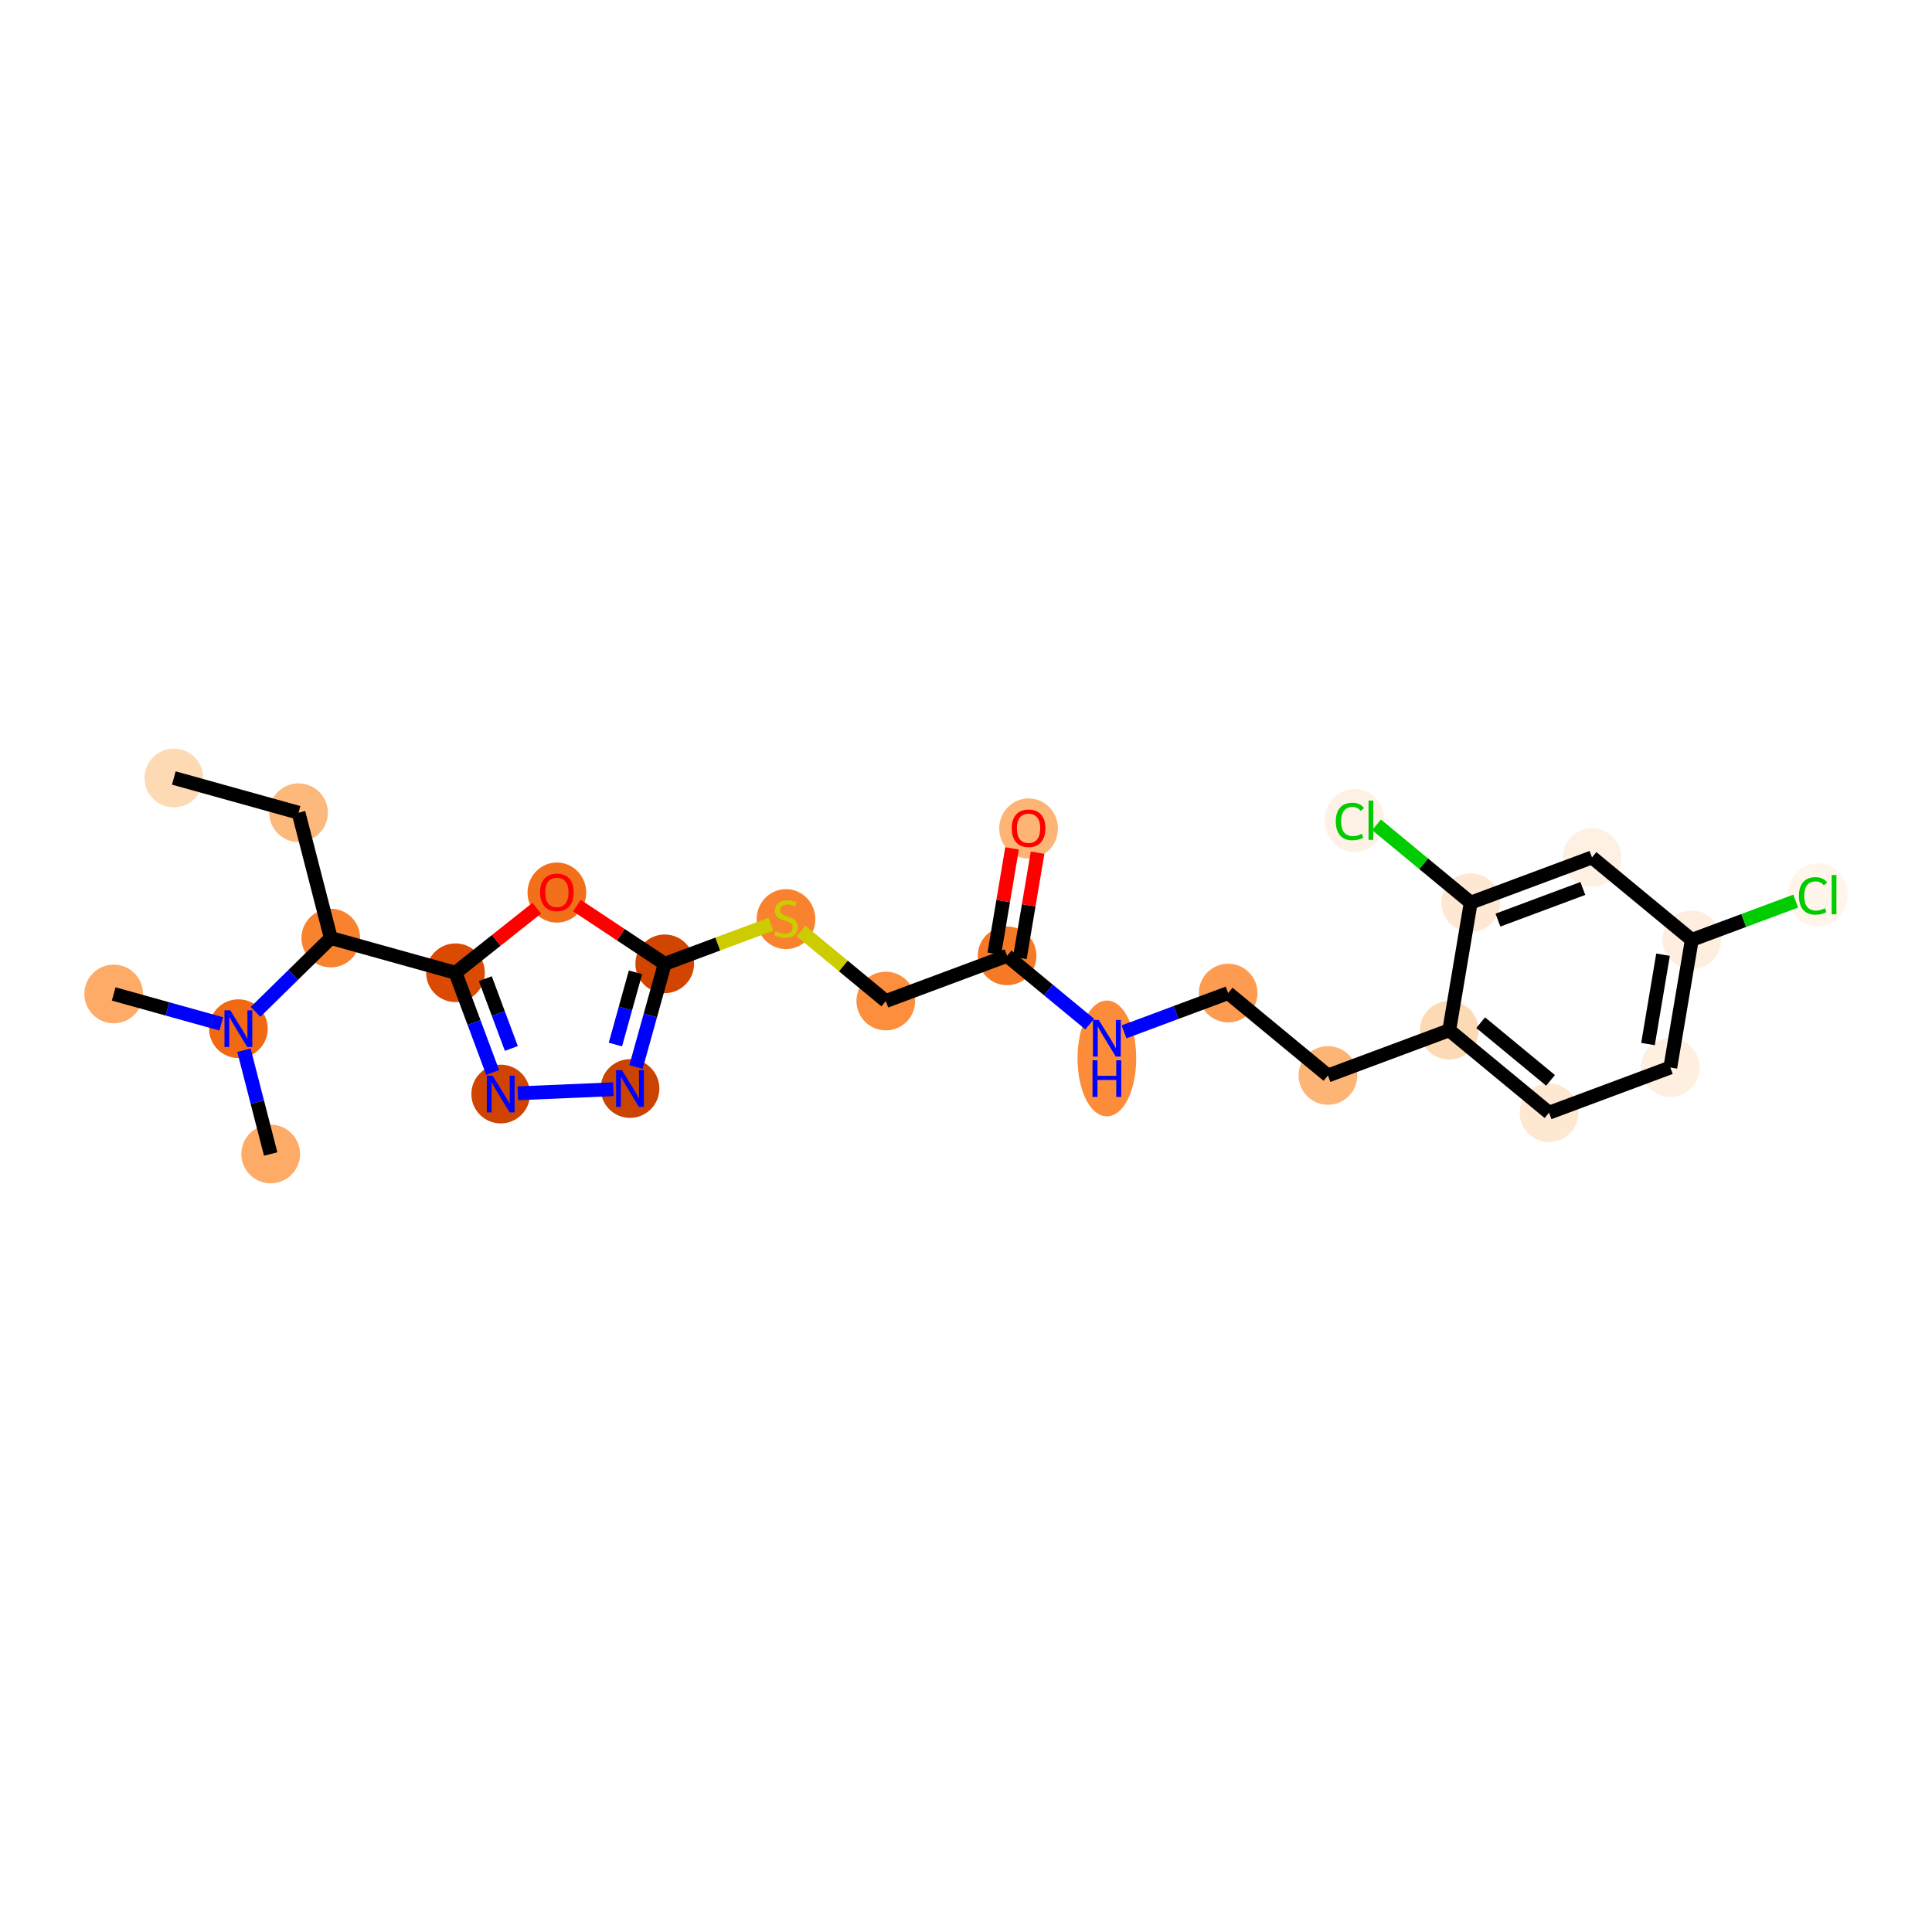 <?xml version='1.0' encoding='iso-8859-1'?>
<svg version='1.1' baseProfile='full'
              xmlns='http://www.w3.org/2000/svg'
                      xmlns:rdkit='http://www.rdkit.org/xml'
                      xmlns:xlink='http://www.w3.org/1999/xlink'
                  xml:space='preserve'
width='280px' height='280px' viewBox='0 0 280 280'>
<!-- END OF HEADER -->
<rect style='opacity:1.0;fill:#FFFFFF;stroke:none' width='280' height='280' x='0' y='0'> </rect>
<ellipse cx='25.192' cy='112.752' rx='3.752' ry='3.752'  style='fill:#FDD9B4;fill-rule:evenodd;stroke:#FDD9B4;stroke-width:1.0px;stroke-linecap:butt;stroke-linejoin:miter;stroke-opacity:1' />
<ellipse cx='43.264' cy='117.783' rx='3.752' ry='3.752'  style='fill:#FDB87B;fill-rule:evenodd;stroke:#FDB87B;stroke-width:1.0px;stroke-linecap:butt;stroke-linejoin:miter;stroke-opacity:1' />
<ellipse cx='47.942' cy='135.948' rx='3.752' ry='3.752'  style='fill:#F9822F;fill-rule:evenodd;stroke:#F9822F;stroke-width:1.0px;stroke-linecap:butt;stroke-linejoin:miter;stroke-opacity:1' />
<ellipse cx='66.014' cy='140.979' rx='3.752' ry='3.752'  style='fill:#DA4A02;fill-rule:evenodd;stroke:#DA4A02;stroke-width:1.0px;stroke-linecap:butt;stroke-linejoin:miter;stroke-opacity:1' />
<ellipse cx='72.566' cy='158.556' rx='3.752' ry='3.756'  style='fill:#CF4401;fill-rule:evenodd;stroke:#CF4401;stroke-width:1.0px;stroke-linecap:butt;stroke-linejoin:miter;stroke-opacity:1' />
<ellipse cx='91.307' cy='157.756' rx='3.752' ry='3.756'  style='fill:#CB4301;fill-rule:evenodd;stroke:#CB4301;stroke-width:1.0px;stroke-linecap:butt;stroke-linejoin:miter;stroke-opacity:1' />
<ellipse cx='96.338' cy='139.685' rx='3.752' ry='3.752'  style='fill:#D14501;fill-rule:evenodd;stroke:#D14501;stroke-width:1.0px;stroke-linecap:butt;stroke-linejoin:miter;stroke-opacity:1' />
<ellipse cx='113.914' cy='133.204' rx='3.752' ry='3.847'  style='fill:#F9822F;fill-rule:evenodd;stroke:#F9822F;stroke-width:1.0px;stroke-linecap:butt;stroke-linejoin:miter;stroke-opacity:1' />
<ellipse cx='128.377' cy='145.079' rx='3.752' ry='3.752'  style='fill:#FD8E3E;fill-rule:evenodd;stroke:#FD8E3E;stroke-width:1.0px;stroke-linecap:butt;stroke-linejoin:miter;stroke-opacity:1' />
<ellipse cx='145.954' cy='138.527' rx='3.752' ry='3.752'  style='fill:#F67925;fill-rule:evenodd;stroke:#F67925;stroke-width:1.0px;stroke-linecap:butt;stroke-linejoin:miter;stroke-opacity:1' />
<ellipse cx='149.068' cy='120.07' rx='3.752' ry='3.857'  style='fill:#FDB474;fill-rule:evenodd;stroke:#FDB474;stroke-width:1.0px;stroke-linecap:butt;stroke-linejoin:miter;stroke-opacity:1' />
<ellipse cx='160.417' cy='153.394' rx='3.752' ry='7.888'  style='fill:#FC8B3A;fill-rule:evenodd;stroke:#FC8B3A;stroke-width:1.0px;stroke-linecap:butt;stroke-linejoin:miter;stroke-opacity:1' />
<ellipse cx='177.994' cy='143.921' rx='3.752' ry='3.752'  style='fill:#FD9C51;fill-rule:evenodd;stroke:#FD9C51;stroke-width:1.0px;stroke-linecap:butt;stroke-linejoin:miter;stroke-opacity:1' />
<ellipse cx='192.456' cy='155.867' rx='3.752' ry='3.752'  style='fill:#FDB576;fill-rule:evenodd;stroke:#FDB576;stroke-width:1.0px;stroke-linecap:butt;stroke-linejoin:miter;stroke-opacity:1' />
<ellipse cx='210.033' cy='149.315' rx='3.752' ry='3.752'  style='fill:#FDDAB6;fill-rule:evenodd;stroke:#FDDAB6;stroke-width:1.0px;stroke-linecap:butt;stroke-linejoin:miter;stroke-opacity:1' />
<ellipse cx='224.496' cy='161.261' rx='3.752' ry='3.752'  style='fill:#FEE8D2;fill-rule:evenodd;stroke:#FEE8D2;stroke-width:1.0px;stroke-linecap:butt;stroke-linejoin:miter;stroke-opacity:1' />
<ellipse cx='242.073' cy='154.709' rx='3.752' ry='3.752'  style='fill:#FEEFE0;fill-rule:evenodd;stroke:#FEEFE0;stroke-width:1.0px;stroke-linecap:butt;stroke-linejoin:miter;stroke-opacity:1' />
<ellipse cx='245.187' cy='136.21' rx='3.752' ry='3.752'  style='fill:#FEEEDF;fill-rule:evenodd;stroke:#FEEEDF;stroke-width:1.0px;stroke-linecap:butt;stroke-linejoin:miter;stroke-opacity:1' />
<ellipse cx='263.431' cy='129.692' rx='3.841' ry='4.075'  style='fill:#FFF5EB;fill-rule:evenodd;stroke:#FFF5EB;stroke-width:1.0px;stroke-linecap:butt;stroke-linejoin:miter;stroke-opacity:1' />
<ellipse cx='230.724' cy='124.264' rx='3.752' ry='3.752'  style='fill:#FEF1E3;fill-rule:evenodd;stroke:#FEF1E3;stroke-width:1.0px;stroke-linecap:butt;stroke-linejoin:miter;stroke-opacity:1' />
<ellipse cx='213.147' cy='130.817' rx='3.752' ry='3.752'  style='fill:#FEE8D3;fill-rule:evenodd;stroke:#FEE8D3;stroke-width:1.0px;stroke-linecap:butt;stroke-linejoin:miter;stroke-opacity:1' />
<ellipse cx='196.314' cy='118.904' rx='3.841' ry='4.075'  style='fill:#FEF2E6;fill-rule:evenodd;stroke:#FEF2E6;stroke-width:1.0px;stroke-linecap:butt;stroke-linejoin:miter;stroke-opacity:1' />
<ellipse cx='80.706' cy='129.357' rx='3.752' ry='3.857'  style='fill:#F3701B;fill-rule:evenodd;stroke:#F3701B;stroke-width:1.0px;stroke-linecap:butt;stroke-linejoin:miter;stroke-opacity:1' />
<ellipse cx='34.55' cy='149.083' rx='3.752' ry='3.756'  style='fill:#F16913;fill-rule:evenodd;stroke:#F16913;stroke-width:1.0px;stroke-linecap:butt;stroke-linejoin:miter;stroke-opacity:1' />
<ellipse cx='16.479' cy='144.052' rx='3.752' ry='3.752'  style='fill:#FDAB67;fill-rule:evenodd;stroke:#FDAB67;stroke-width:1.0px;stroke-linecap:butt;stroke-linejoin:miter;stroke-opacity:1' />
<ellipse cx='39.229' cy='167.248' rx='3.752' ry='3.752'  style='fill:#FDAB67;fill-rule:evenodd;stroke:#FDAB67;stroke-width:1.0px;stroke-linecap:butt;stroke-linejoin:miter;stroke-opacity:1' />
<path class='bond-0 atom-0 atom-1' d='M 25.192,112.752 L 43.264,117.783' style='fill:none;fill-rule:evenodd;stroke:#000000;stroke-width:2.0px;stroke-linecap:butt;stroke-linejoin:miter;stroke-opacity:1' />
<path class='bond-1 atom-1 atom-2' d='M 43.264,117.783 L 47.942,135.948' style='fill:none;fill-rule:evenodd;stroke:#000000;stroke-width:2.0px;stroke-linecap:butt;stroke-linejoin:miter;stroke-opacity:1' />
<path class='bond-2 atom-2 atom-3' d='M 47.942,135.948 L 66.014,140.979' style='fill:none;fill-rule:evenodd;stroke:#000000;stroke-width:2.0px;stroke-linecap:butt;stroke-linejoin:miter;stroke-opacity:1' />
<path class='bond-22 atom-2 atom-23' d='M 47.942,135.948 L 42.488,141.297' style='fill:none;fill-rule:evenodd;stroke:#000000;stroke-width:2.0px;stroke-linecap:butt;stroke-linejoin:miter;stroke-opacity:1' />
<path class='bond-22 atom-2 atom-23' d='M 42.488,141.297 L 37.034,146.647' style='fill:none;fill-rule:evenodd;stroke:#0000FF;stroke-width:2.0px;stroke-linecap:butt;stroke-linejoin:miter;stroke-opacity:1' />
<path class='bond-3 atom-3 atom-4' d='M 66.014,140.979 L 68.707,148.205' style='fill:none;fill-rule:evenodd;stroke:#000000;stroke-width:2.0px;stroke-linecap:butt;stroke-linejoin:miter;stroke-opacity:1' />
<path class='bond-3 atom-3 atom-4' d='M 68.707,148.205 L 71.401,155.43' style='fill:none;fill-rule:evenodd;stroke:#0000FF;stroke-width:2.0px;stroke-linecap:butt;stroke-linejoin:miter;stroke-opacity:1' />
<path class='bond-3 atom-3 atom-4' d='M 70.337,141.836 L 72.222,146.894' style='fill:none;fill-rule:evenodd;stroke:#000000;stroke-width:2.0px;stroke-linecap:butt;stroke-linejoin:miter;stroke-opacity:1' />
<path class='bond-3 atom-3 atom-4' d='M 72.222,146.894 L 74.108,151.952' style='fill:none;fill-rule:evenodd;stroke:#0000FF;stroke-width:2.0px;stroke-linecap:butt;stroke-linejoin:miter;stroke-opacity:1' />
<path class='bond-25 atom-22 atom-3' d='M 77.798,131.624 L 71.906,136.301' style='fill:none;fill-rule:evenodd;stroke:#FF0000;stroke-width:2.0px;stroke-linecap:butt;stroke-linejoin:miter;stroke-opacity:1' />
<path class='bond-25 atom-22 atom-3' d='M 71.906,136.301 L 66.014,140.979' style='fill:none;fill-rule:evenodd;stroke:#000000;stroke-width:2.0px;stroke-linecap:butt;stroke-linejoin:miter;stroke-opacity:1' />
<path class='bond-4 atom-4 atom-5' d='M 75.049,158.45 L 88.885,157.859' style='fill:none;fill-rule:evenodd;stroke:#0000FF;stroke-width:2.0px;stroke-linecap:butt;stroke-linejoin:miter;stroke-opacity:1' />
<path class='bond-5 atom-5 atom-6' d='M 92.177,154.631 L 94.257,147.158' style='fill:none;fill-rule:evenodd;stroke:#0000FF;stroke-width:2.0px;stroke-linecap:butt;stroke-linejoin:miter;stroke-opacity:1' />
<path class='bond-5 atom-5 atom-6' d='M 94.257,147.158 L 96.338,139.685' style='fill:none;fill-rule:evenodd;stroke:#000000;stroke-width:2.0px;stroke-linecap:butt;stroke-linejoin:miter;stroke-opacity:1' />
<path class='bond-5 atom-5 atom-6' d='M 89.187,151.383 L 90.643,146.151' style='fill:none;fill-rule:evenodd;stroke:#0000FF;stroke-width:2.0px;stroke-linecap:butt;stroke-linejoin:miter;stroke-opacity:1' />
<path class='bond-5 atom-5 atom-6' d='M 90.643,146.151 L 92.099,140.92' style='fill:none;fill-rule:evenodd;stroke:#000000;stroke-width:2.0px;stroke-linecap:butt;stroke-linejoin:miter;stroke-opacity:1' />
<path class='bond-6 atom-6 atom-7' d='M 96.338,139.685 L 104.04,136.813' style='fill:none;fill-rule:evenodd;stroke:#000000;stroke-width:2.0px;stroke-linecap:butt;stroke-linejoin:miter;stroke-opacity:1' />
<path class='bond-6 atom-6 atom-7' d='M 104.04,136.813 L 111.742,133.942' style='fill:none;fill-rule:evenodd;stroke:#CCCC00;stroke-width:2.0px;stroke-linecap:butt;stroke-linejoin:miter;stroke-opacity:1' />
<path class='bond-21 atom-6 atom-22' d='M 96.338,139.685 L 89.975,135.465' style='fill:none;fill-rule:evenodd;stroke:#000000;stroke-width:2.0px;stroke-linecap:butt;stroke-linejoin:miter;stroke-opacity:1' />
<path class='bond-21 atom-6 atom-22' d='M 89.975,135.465 L 83.613,131.244' style='fill:none;fill-rule:evenodd;stroke:#FF0000;stroke-width:2.0px;stroke-linecap:butt;stroke-linejoin:miter;stroke-opacity:1' />
<path class='bond-7 atom-7 atom-8' d='M 116.087,134.927 L 122.232,140.003' style='fill:none;fill-rule:evenodd;stroke:#CCCC00;stroke-width:2.0px;stroke-linecap:butt;stroke-linejoin:miter;stroke-opacity:1' />
<path class='bond-7 atom-7 atom-8' d='M 122.232,140.003 L 128.377,145.079' style='fill:none;fill-rule:evenodd;stroke:#000000;stroke-width:2.0px;stroke-linecap:butt;stroke-linejoin:miter;stroke-opacity:1' />
<path class='bond-8 atom-8 atom-9' d='M 128.377,145.079 L 145.954,138.527' style='fill:none;fill-rule:evenodd;stroke:#000000;stroke-width:2.0px;stroke-linecap:butt;stroke-linejoin:miter;stroke-opacity:1' />
<path class='bond-9 atom-9 atom-10' d='M 147.804,138.838 L 149.088,131.208' style='fill:none;fill-rule:evenodd;stroke:#000000;stroke-width:2.0px;stroke-linecap:butt;stroke-linejoin:miter;stroke-opacity:1' />
<path class='bond-9 atom-9 atom-10' d='M 149.088,131.208 L 150.373,123.578' style='fill:none;fill-rule:evenodd;stroke:#FF0000;stroke-width:2.0px;stroke-linecap:butt;stroke-linejoin:miter;stroke-opacity:1' />
<path class='bond-9 atom-9 atom-10' d='M 144.104,138.215 L 145.389,130.585' style='fill:none;fill-rule:evenodd;stroke:#000000;stroke-width:2.0px;stroke-linecap:butt;stroke-linejoin:miter;stroke-opacity:1' />
<path class='bond-9 atom-9 atom-10' d='M 145.389,130.585 L 146.673,122.955' style='fill:none;fill-rule:evenodd;stroke:#FF0000;stroke-width:2.0px;stroke-linecap:butt;stroke-linejoin:miter;stroke-opacity:1' />
<path class='bond-10 atom-9 atom-11' d='M 145.954,138.527 L 151.944,143.474' style='fill:none;fill-rule:evenodd;stroke:#000000;stroke-width:2.0px;stroke-linecap:butt;stroke-linejoin:miter;stroke-opacity:1' />
<path class='bond-10 atom-9 atom-11' d='M 151.944,143.474 L 157.933,148.421' style='fill:none;fill-rule:evenodd;stroke:#0000FF;stroke-width:2.0px;stroke-linecap:butt;stroke-linejoin:miter;stroke-opacity:1' />
<path class='bond-11 atom-11 atom-12' d='M 162.9,149.547 L 170.447,146.734' style='fill:none;fill-rule:evenodd;stroke:#0000FF;stroke-width:2.0px;stroke-linecap:butt;stroke-linejoin:miter;stroke-opacity:1' />
<path class='bond-11 atom-11 atom-12' d='M 170.447,146.734 L 177.994,143.921' style='fill:none;fill-rule:evenodd;stroke:#000000;stroke-width:2.0px;stroke-linecap:butt;stroke-linejoin:miter;stroke-opacity:1' />
<path class='bond-12 atom-12 atom-13' d='M 177.994,143.921 L 192.456,155.867' style='fill:none;fill-rule:evenodd;stroke:#000000;stroke-width:2.0px;stroke-linecap:butt;stroke-linejoin:miter;stroke-opacity:1' />
<path class='bond-13 atom-13 atom-14' d='M 192.456,155.867 L 210.033,149.315' style='fill:none;fill-rule:evenodd;stroke:#000000;stroke-width:2.0px;stroke-linecap:butt;stroke-linejoin:miter;stroke-opacity:1' />
<path class='bond-14 atom-14 atom-15' d='M 210.033,149.315 L 224.496,161.261' style='fill:none;fill-rule:evenodd;stroke:#000000;stroke-width:2.0px;stroke-linecap:butt;stroke-linejoin:miter;stroke-opacity:1' />
<path class='bond-14 atom-14 atom-15' d='M 214.592,148.214 L 224.715,156.576' style='fill:none;fill-rule:evenodd;stroke:#000000;stroke-width:2.0px;stroke-linecap:butt;stroke-linejoin:miter;stroke-opacity:1' />
<path class='bond-26 atom-20 atom-14' d='M 213.147,130.817 L 210.033,149.315' style='fill:none;fill-rule:evenodd;stroke:#000000;stroke-width:2.0px;stroke-linecap:butt;stroke-linejoin:miter;stroke-opacity:1' />
<path class='bond-15 atom-15 atom-16' d='M 224.496,161.261 L 242.073,154.709' style='fill:none;fill-rule:evenodd;stroke:#000000;stroke-width:2.0px;stroke-linecap:butt;stroke-linejoin:miter;stroke-opacity:1' />
<path class='bond-16 atom-16 atom-17' d='M 242.073,154.709 L 245.187,136.21' style='fill:none;fill-rule:evenodd;stroke:#000000;stroke-width:2.0px;stroke-linecap:butt;stroke-linejoin:miter;stroke-opacity:1' />
<path class='bond-16 atom-16 atom-17' d='M 238.84,151.311 L 241.02,138.362' style='fill:none;fill-rule:evenodd;stroke:#000000;stroke-width:2.0px;stroke-linecap:butt;stroke-linejoin:miter;stroke-opacity:1' />
<path class='bond-17 atom-17 atom-18' d='M 245.187,136.21 L 252.717,133.404' style='fill:none;fill-rule:evenodd;stroke:#000000;stroke-width:2.0px;stroke-linecap:butt;stroke-linejoin:miter;stroke-opacity:1' />
<path class='bond-17 atom-17 atom-18' d='M 252.717,133.404 L 260.246,130.597' style='fill:none;fill-rule:evenodd;stroke:#00CC00;stroke-width:2.0px;stroke-linecap:butt;stroke-linejoin:miter;stroke-opacity:1' />
<path class='bond-18 atom-17 atom-19' d='M 245.187,136.21 L 230.724,124.264' style='fill:none;fill-rule:evenodd;stroke:#000000;stroke-width:2.0px;stroke-linecap:butt;stroke-linejoin:miter;stroke-opacity:1' />
<path class='bond-19 atom-19 atom-20' d='M 230.724,124.264 L 213.147,130.817' style='fill:none;fill-rule:evenodd;stroke:#000000;stroke-width:2.0px;stroke-linecap:butt;stroke-linejoin:miter;stroke-opacity:1' />
<path class='bond-19 atom-19 atom-20' d='M 229.398,128.763 L 217.094,133.349' style='fill:none;fill-rule:evenodd;stroke:#000000;stroke-width:2.0px;stroke-linecap:butt;stroke-linejoin:miter;stroke-opacity:1' />
<path class='bond-20 atom-20 atom-21' d='M 213.147,130.817 L 206.323,125.18' style='fill:none;fill-rule:evenodd;stroke:#000000;stroke-width:2.0px;stroke-linecap:butt;stroke-linejoin:miter;stroke-opacity:1' />
<path class='bond-20 atom-20 atom-21' d='M 206.323,125.18 L 199.499,119.543' style='fill:none;fill-rule:evenodd;stroke:#00CC00;stroke-width:2.0px;stroke-linecap:butt;stroke-linejoin:miter;stroke-opacity:1' />
<path class='bond-23 atom-23 atom-24' d='M 32.066,148.391 L 24.273,146.222' style='fill:none;fill-rule:evenodd;stroke:#0000FF;stroke-width:2.0px;stroke-linecap:butt;stroke-linejoin:miter;stroke-opacity:1' />
<path class='bond-23 atom-23 atom-24' d='M 24.273,146.222 L 16.479,144.052' style='fill:none;fill-rule:evenodd;stroke:#000000;stroke-width:2.0px;stroke-linecap:butt;stroke-linejoin:miter;stroke-opacity:1' />
<path class='bond-24 atom-23 atom-25' d='M 35.355,152.208 L 37.292,159.728' style='fill:none;fill-rule:evenodd;stroke:#0000FF;stroke-width:2.0px;stroke-linecap:butt;stroke-linejoin:miter;stroke-opacity:1' />
<path class='bond-24 atom-23 atom-25' d='M 37.292,159.728 L 39.229,167.248' style='fill:none;fill-rule:evenodd;stroke:#000000;stroke-width:2.0px;stroke-linecap:butt;stroke-linejoin:miter;stroke-opacity:1' />
<path  class='atom-4' d='M 71.391 155.899
L 73.132 158.713
Q 73.305 158.991, 73.582 159.494
Q 73.86 159.996, 73.875 160.026
L 73.875 155.899
L 74.58 155.899
L 74.58 161.212
L 73.852 161.212
L 71.984 158.135
Q 71.766 157.775, 71.534 157.363
Q 71.309 156.95, 71.241 156.822
L 71.241 161.212
L 70.551 161.212
L 70.551 155.899
L 71.391 155.899
' fill='#0000FF'/>
<path  class='atom-5' d='M 90.133 155.1
L 91.873 157.913
Q 92.046 158.191, 92.324 158.694
Q 92.601 159.196, 92.616 159.226
L 92.616 155.1
L 93.322 155.1
L 93.322 160.412
L 92.594 160.412
L 90.725 157.336
Q 90.508 156.975, 90.275 156.563
Q 90.05 156.15, 89.983 156.023
L 89.983 160.412
L 89.292 160.412
L 89.292 155.1
L 90.133 155.1
' fill='#0000FF'/>
<path  class='atom-7' d='M 112.414 134.956
Q 112.474 134.978, 112.721 135.083
Q 112.969 135.189, 113.239 135.256
Q 113.517 135.316, 113.787 135.316
Q 114.29 135.316, 114.582 135.076
Q 114.875 134.828, 114.875 134.401
Q 114.875 134.108, 114.725 133.928
Q 114.582 133.748, 114.357 133.65
Q 114.132 133.553, 113.757 133.44
Q 113.284 133.298, 112.999 133.163
Q 112.721 133.028, 112.519 132.742
Q 112.324 132.457, 112.324 131.977
Q 112.324 131.309, 112.774 130.897
Q 113.232 130.484, 114.132 130.484
Q 114.747 130.484, 115.445 130.777
L 115.273 131.354
Q 114.635 131.092, 114.155 131.092
Q 113.637 131.092, 113.352 131.309
Q 113.067 131.519, 113.074 131.887
Q 113.074 132.172, 113.217 132.345
Q 113.367 132.517, 113.577 132.615
Q 113.794 132.712, 114.155 132.825
Q 114.635 132.975, 114.92 133.125
Q 115.205 133.275, 115.408 133.583
Q 115.618 133.883, 115.618 134.401
Q 115.618 135.136, 115.123 135.534
Q 114.635 135.924, 113.817 135.924
Q 113.344 135.924, 112.984 135.819
Q 112.631 135.721, 112.211 135.549
L 112.414 134.956
' fill='#CCCC00'/>
<path  class='atom-10' d='M 146.63 120.044
Q 146.63 118.768, 147.26 118.055
Q 147.89 117.342, 149.068 117.342
Q 150.246 117.342, 150.877 118.055
Q 151.507 118.768, 151.507 120.044
Q 151.507 121.334, 150.869 122.069
Q 150.231 122.797, 149.068 122.797
Q 147.898 122.797, 147.26 122.069
Q 146.63 121.342, 146.63 120.044
M 149.068 122.197
Q 149.879 122.197, 150.314 121.657
Q 150.756 121.109, 150.756 120.044
Q 150.756 119.001, 150.314 118.475
Q 149.879 117.943, 149.068 117.943
Q 148.258 117.943, 147.815 118.468
Q 147.38 118.993, 147.38 120.044
Q 147.38 121.117, 147.815 121.657
Q 148.258 122.197, 149.068 122.197
' fill='#FF0000'/>
<path  class='atom-11' d='M 159.242 147.816
L 160.983 150.63
Q 161.156 150.908, 161.433 151.41
Q 161.711 151.913, 161.726 151.943
L 161.726 147.816
L 162.431 147.816
L 162.431 153.129
L 161.703 153.129
L 159.835 150.052
Q 159.618 149.692, 159.385 149.28
Q 159.16 148.867, 159.092 148.739
L 159.092 153.129
L 158.402 153.129
L 158.402 147.816
L 159.242 147.816
' fill='#0000FF'/>
<path  class='atom-11' d='M 158.338 153.66
L 159.059 153.66
L 159.059 155.918
L 161.775 155.918
L 161.775 153.66
L 162.495 153.66
L 162.495 158.972
L 161.775 158.972
L 161.775 156.519
L 159.059 156.519
L 159.059 158.972
L 158.338 158.972
L 158.338 153.66
' fill='#0000FF'/>
<path  class='atom-18' d='M 260.715 129.842
Q 260.715 128.522, 261.33 127.831
Q 261.953 127.134, 263.131 127.134
Q 264.227 127.134, 264.812 127.906
L 264.317 128.312
Q 263.889 127.749, 263.131 127.749
Q 262.328 127.749, 261.901 128.289
Q 261.481 128.822, 261.481 129.842
Q 261.481 130.893, 261.916 131.433
Q 262.358 131.973, 263.214 131.973
Q 263.799 131.973, 264.482 131.621
L 264.692 132.183
Q 264.414 132.363, 263.994 132.468
Q 263.574 132.573, 263.109 132.573
Q 261.953 132.573, 261.33 131.868
Q 260.715 131.163, 260.715 129.842
' fill='#00CC00'/>
<path  class='atom-18' d='M 265.457 126.811
L 266.148 126.811
L 266.148 132.506
L 265.457 132.506
L 265.457 126.811
' fill='#00CC00'/>
<path  class='atom-21' d='M 193.597 119.054
Q 193.597 117.734, 194.213 117.043
Q 194.835 116.346, 196.013 116.346
Q 197.109 116.346, 197.694 117.118
L 197.199 117.524
Q 196.771 116.961, 196.013 116.961
Q 195.211 116.961, 194.783 117.501
Q 194.363 118.034, 194.363 119.054
Q 194.363 120.105, 194.798 120.645
Q 195.241 121.185, 196.096 121.185
Q 196.681 121.185, 197.364 120.833
L 197.574 121.395
Q 197.296 121.575, 196.876 121.681
Q 196.456 121.786, 195.991 121.786
Q 194.835 121.786, 194.213 121.08
Q 193.597 120.375, 193.597 119.054
' fill='#00CC00'/>
<path  class='atom-21' d='M 198.339 116.023
L 199.03 116.023
L 199.03 121.718
L 198.339 121.718
L 198.339 116.023
' fill='#00CC00'/>
<path  class='atom-22' d='M 78.267 129.331
Q 78.267 128.055, 78.897 127.342
Q 79.528 126.63, 80.706 126.63
Q 81.883 126.63, 82.514 127.342
Q 83.144 128.055, 83.144 129.331
Q 83.144 130.621, 82.506 131.357
Q 81.868 132.085, 80.706 132.085
Q 79.535 132.085, 78.897 131.357
Q 78.267 130.629, 78.267 129.331
M 80.706 131.484
Q 81.516 131.484, 81.951 130.944
Q 82.394 130.396, 82.394 129.331
Q 82.394 128.288, 81.951 127.763
Q 81.516 127.23, 80.706 127.23
Q 79.895 127.23, 79.452 127.755
Q 79.017 128.28, 79.017 129.331
Q 79.017 130.404, 79.452 130.944
Q 79.895 131.484, 80.706 131.484
' fill='#FF0000'/>
<path  class='atom-23' d='M 33.376 146.427
L 35.117 149.24
Q 35.289 149.518, 35.567 150.021
Q 35.844 150.523, 35.859 150.553
L 35.859 146.427
L 36.565 146.427
L 36.565 151.739
L 35.837 151.739
L 33.969 148.663
Q 33.751 148.302, 33.518 147.89
Q 33.293 147.477, 33.226 147.349
L 33.226 151.739
L 32.535 151.739
L 32.535 146.427
L 33.376 146.427
' fill='#0000FF'/>
</svg>
